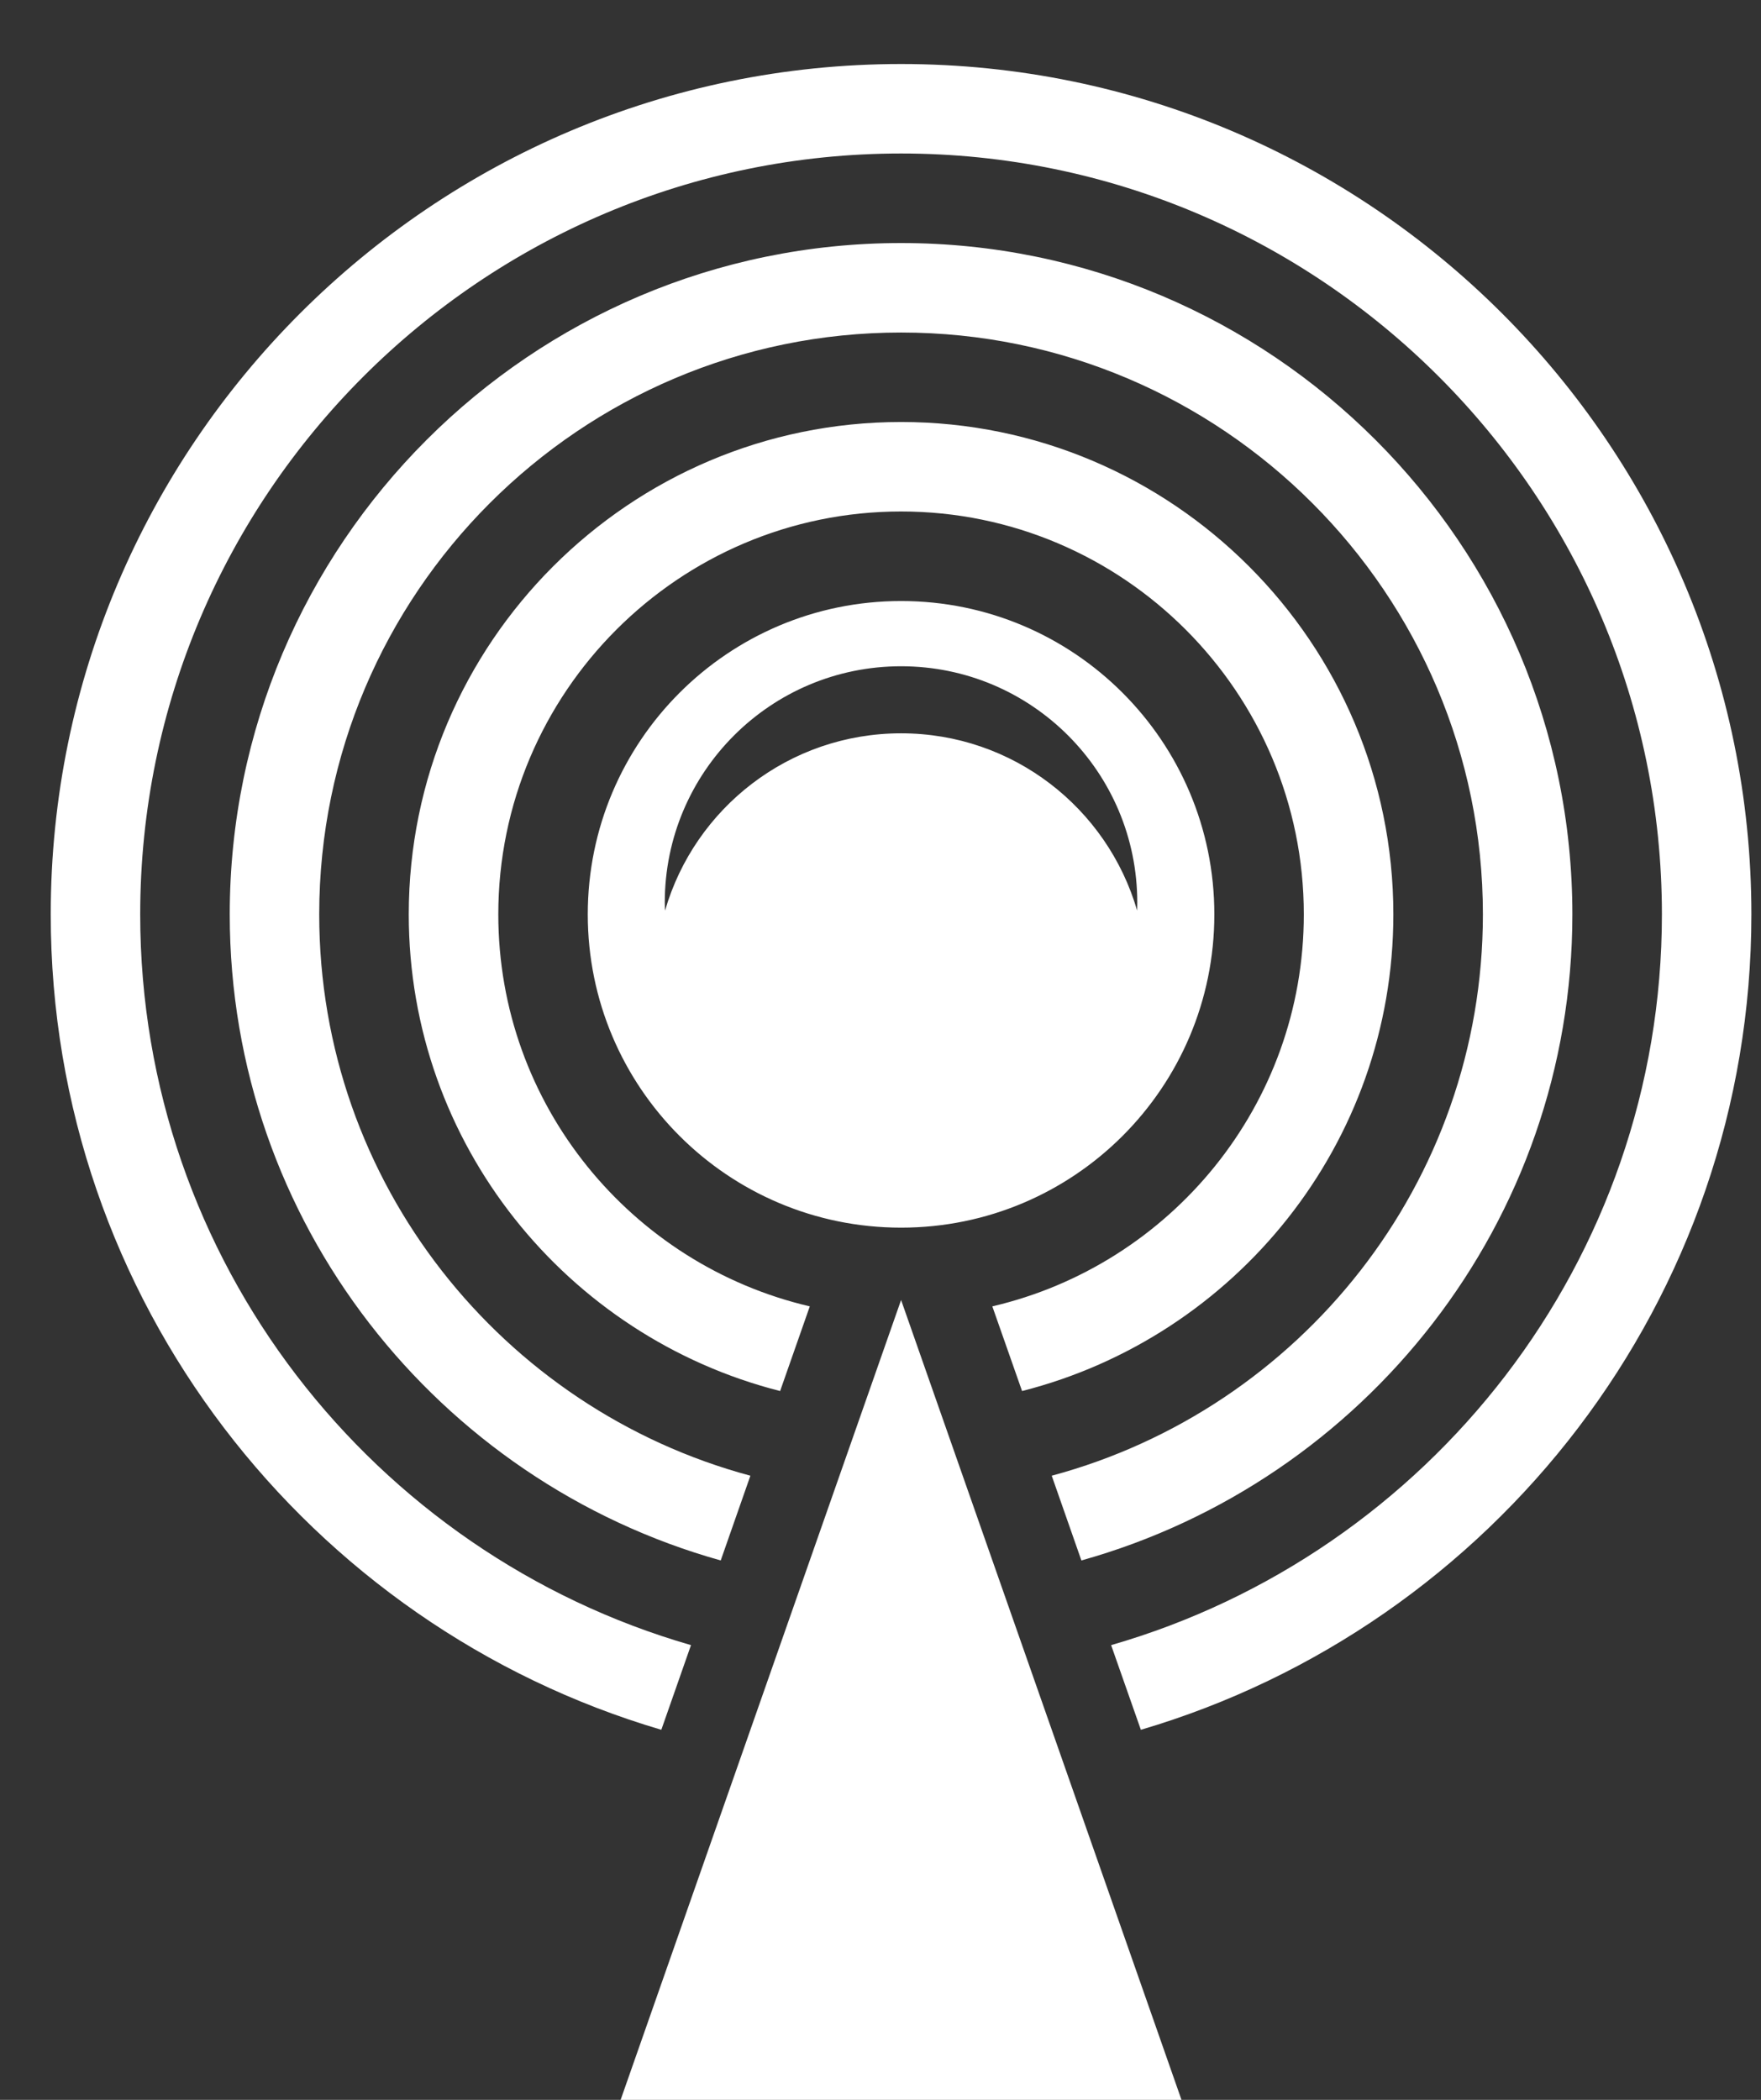 <svg 
 xmlns="http://www.w3.org/2000/svg"
 xmlns:xlink="http://www.w3.org/1999/xlink"
 width="26px" height="31px">
<rect width="100%" height="100%" fill="#333333" stroke="none"/>
<path fill-rule="evenodd"  fill="rgb(255, 255, 255)"
 d="M16.844,25.537 L16.405,24.287 C21.093,22.936 24.537,18.616 24.537,13.499 C24.537,7.305 19.497,2.266 13.304,2.266 C7.110,2.266 2.070,7.305 2.070,13.499 C2.070,18.616 5.514,22.936 10.202,24.287 L9.764,25.537 C4.560,24.004 0.749,19.191 0.749,13.499 C0.749,6.577 6.381,0.945 13.304,0.945 C20.226,0.945 25.858,6.577 25.858,13.499 C25.858,19.191 22.047,24.004 16.844,25.537 ZM3.392,13.499 C3.392,8.034 7.838,3.588 13.304,3.588 C18.769,3.588 23.215,8.034 23.215,13.499 C23.215,18.041 20.141,21.869 15.966,23.037 L15.528,21.786 C19.188,20.803 21.894,17.465 21.894,13.499 C21.894,8.762 18.041,4.909 13.304,4.909 C8.567,4.909 4.713,8.762 4.713,13.499 C4.713,17.465 7.419,20.803 11.079,21.786 L10.641,23.037 C6.466,21.869 3.392,18.041 3.392,13.499 ZM13.304,8.873 C15.858,8.873 17.929,10.945 17.929,13.499 C17.929,16.054 15.858,18.124 13.304,18.124 C10.749,18.124 8.678,16.054 8.678,13.499 C8.678,10.945 10.749,8.873 13.304,8.873 ZM13.304,10.826 C14.956,10.826 16.350,11.931 16.789,13.443 C16.790,13.404 16.791,13.364 16.791,13.324 C16.791,11.399 15.230,9.836 13.304,9.836 C11.377,9.836 9.815,11.399 9.815,13.324 C9.815,13.364 9.817,13.404 9.819,13.443 C10.257,11.931 11.651,10.826 13.304,10.826 ZM6.035,13.499 C6.035,9.491 9.296,6.230 13.304,6.230 C17.312,6.230 20.572,9.491 20.572,13.499 C20.572,16.890 18.235,19.737 15.090,20.536 L14.651,19.286 C17.282,18.672 19.250,16.314 19.250,13.499 C19.250,10.220 16.582,7.551 13.304,7.551 C10.025,7.551 7.357,10.220 7.357,13.499 C7.357,16.314 9.325,18.672 11.956,19.286 L11.518,20.536 C8.372,19.737 6.035,16.890 6.035,13.499 ZM17.448,31.012 L9.159,31.012 L13.304,19.192 L17.448,31.012 Z"/>
</svg>